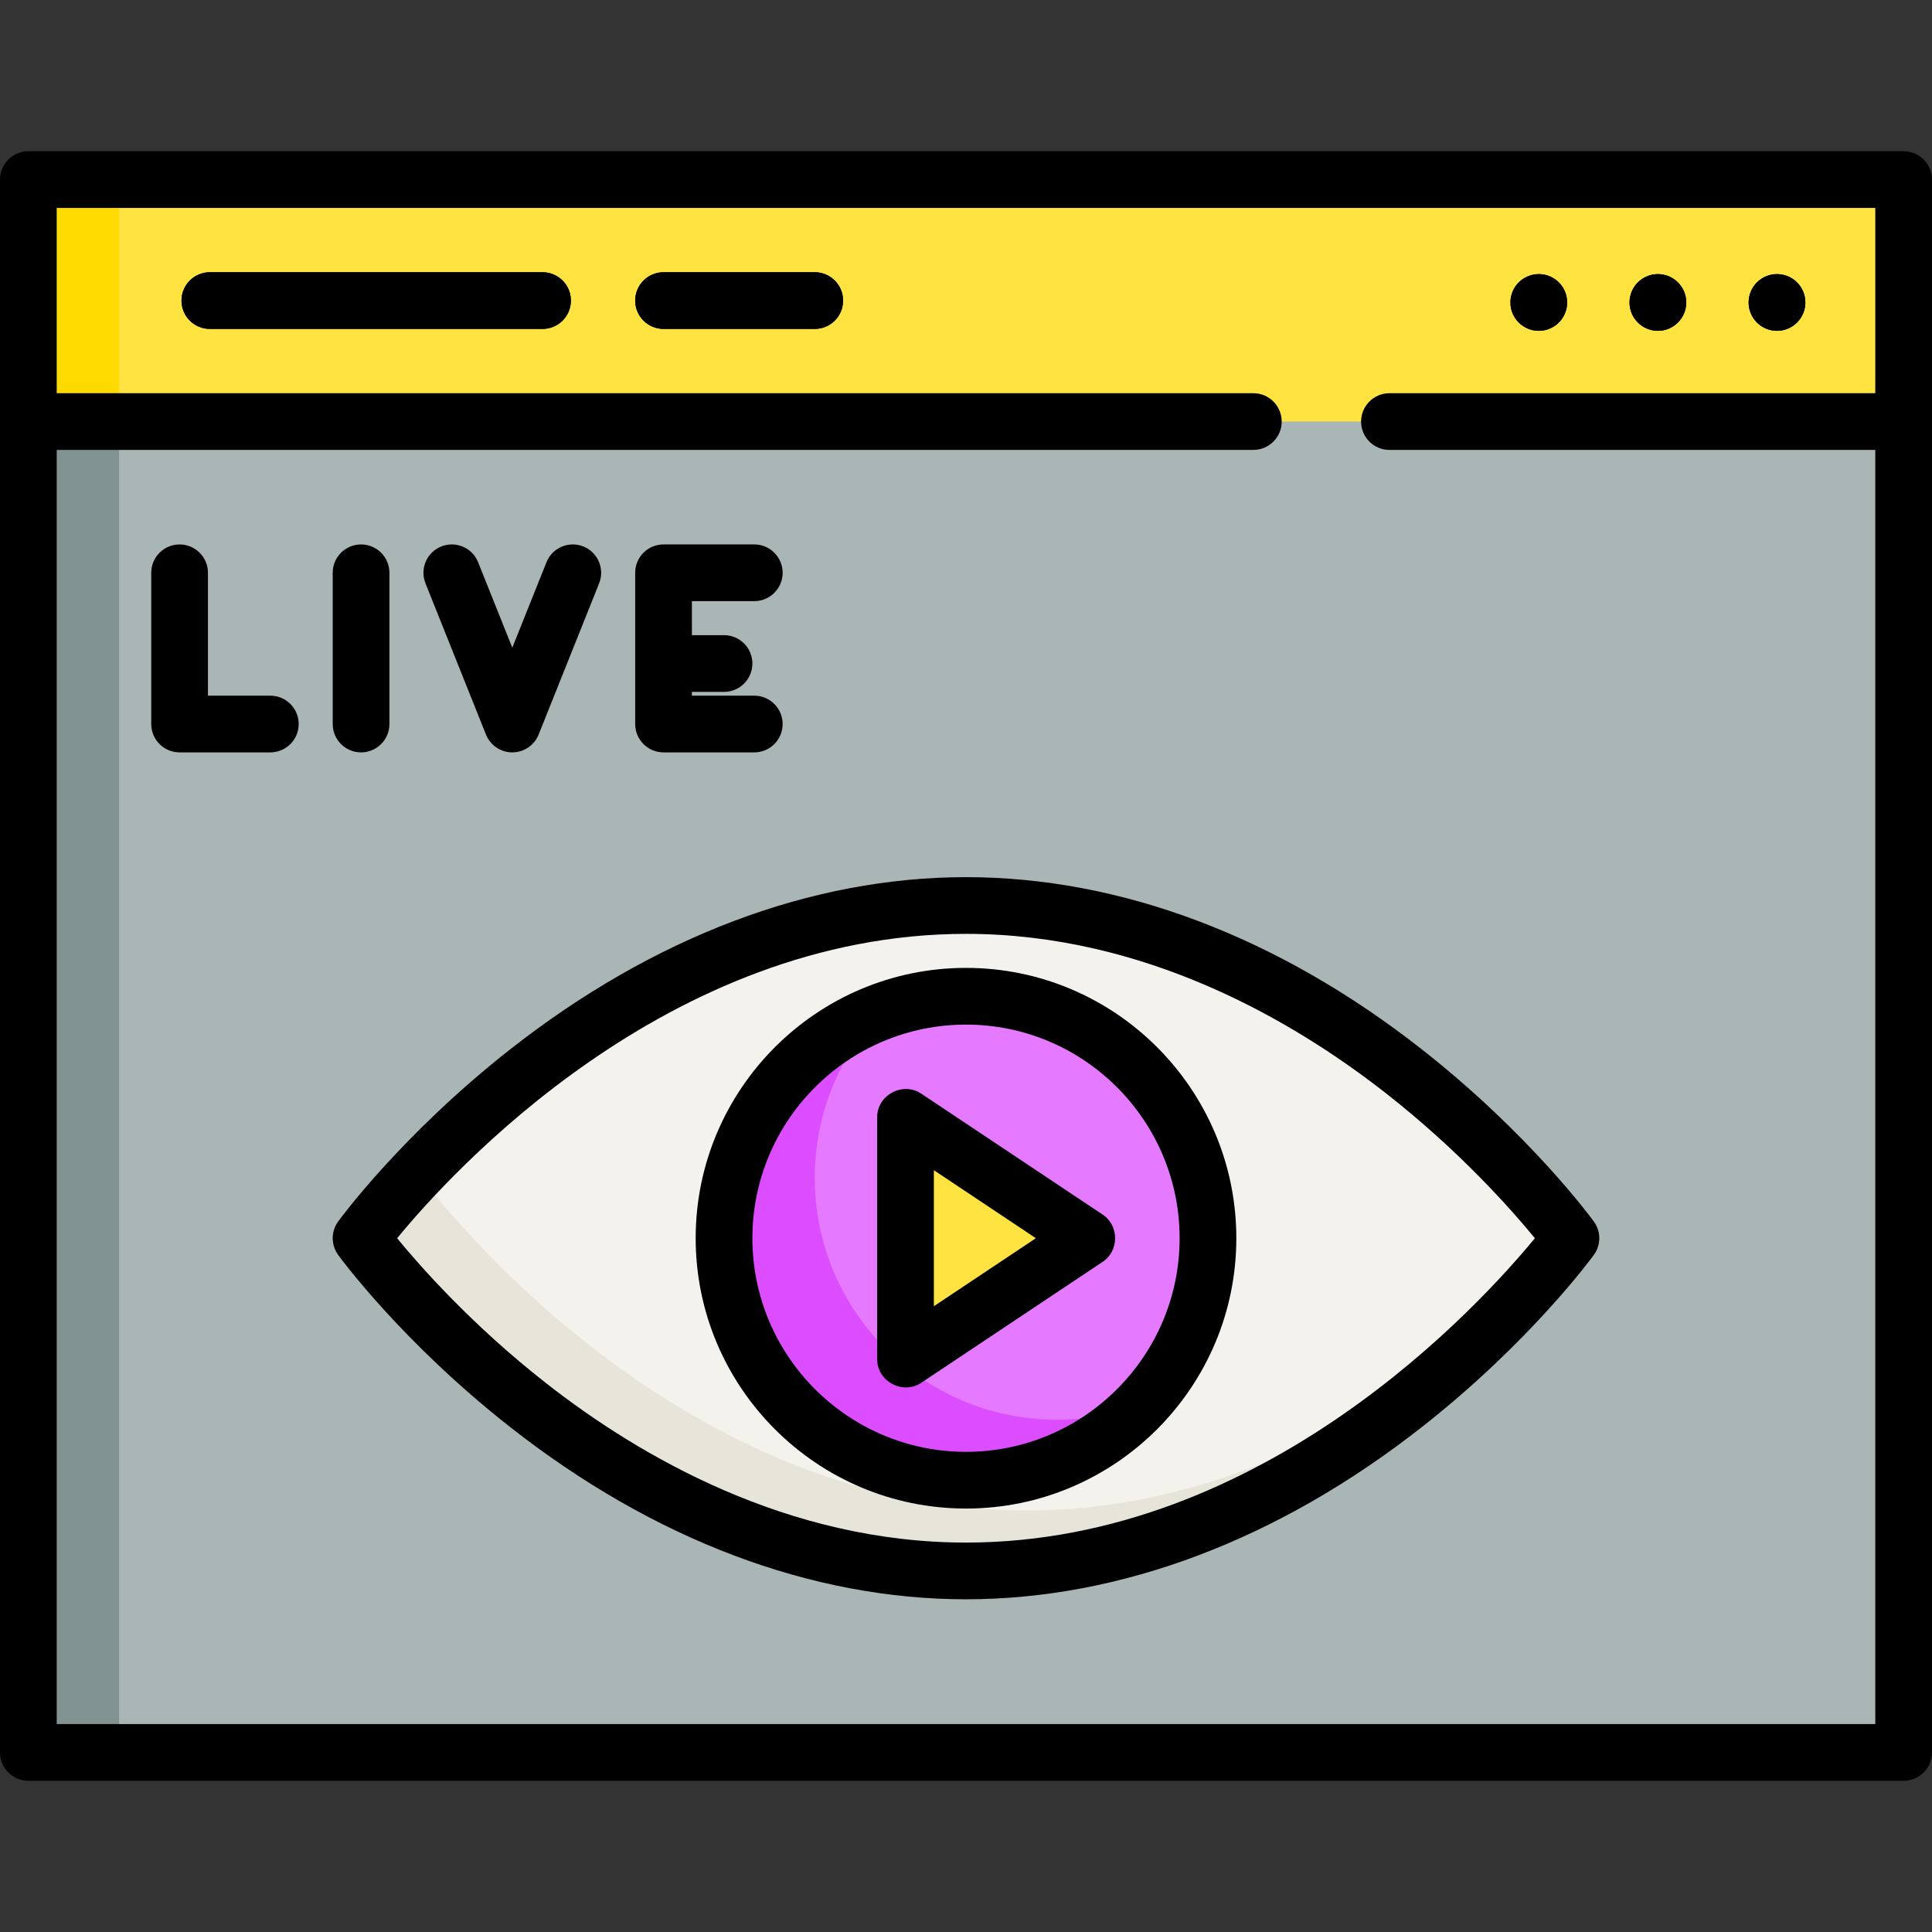 <?xml version="1.0" encoding="iso-8859-1"?>
<!-- Generator: Adobe Illustrator 19.0.0, SVG Export Plug-In . SVG Version: 6.00 Build 0)  -->
<svg version="1.1" id="Capa_1" xmlns="http://www.w3.org/2000/svg" xmlns:xlink="http://www.w3.org/1999/xlink" x="0px" y="0px"
	 viewBox="0 0 512 512" style="enable-background:new 0 0 512 512;" xml:space="preserve">
<rect x="0" y="0" width="512" height="512" fill="#333333" stroke="none"/>
<rect x="7.515" y="47.593" style="fill:#AAB6B6;" width="496.971" height="416.814"/>
<rect x="7.515" y="47.593" style="fill:#809292;" width="24.047" height="416.814"/>
<rect x="7.515" y="47.593" style="fill:#FFE340;" width="496.971" height="64.125"/>
<rect x="7.515" y="47.593" style="fill:#FFDA00;" width="24.047" height="64.125"/>
<circle cx="407.796" cy="80.157" r="7.515"/>
<circle cx="439.358" cy="80.157" r="7.515"/>
<circle cx="470.92" cy="80.157" r="7.515"/>
<g>
	
		<line style="fill:none;stroke:#000000;stroke-width:15;stroke-linecap:round;stroke-linejoin:round;stroke-miterlimit:10;" x1="55.609" y1="79.656" x2="143.781" y2="79.656"/>
	
		<line style="fill:none;stroke:#000000;stroke-width:15;stroke-linecap:round;stroke-linejoin:round;stroke-miterlimit:10;" x1="175.843" y1="79.656" x2="215.922" y2="79.656"/>
</g>
<path style="fill:#F3F2ED;" d="M95.687,328.141c0,0,64.125-88.172,160.313-88.172s160.313,88.172,160.313,88.172
	S352.188,416.313,256,416.313S95.687,328.141,95.687,328.141z"/>
<path style="fill:#E7E5DA;" d="M272.031,400.282c-96.188,0-160.313-88.172-160.313-88.172s4.313-5.925,12.362-14.693
	c-18.252,16.788-28.393,30.724-28.393,30.724S159.812,416.313,256,416.313c71.27,0,124.928-48.4,147.951-73.48
	C376.288,368.279,329.983,400.282,272.031,400.282z"/>
<circle style="fill:#E579FF;" cx="256" cy="328.141" r="64.125"/>
<path style="fill:#DC4DFF;" d="M280.047,376.235c-35.415,0-64.125-28.71-64.125-64.125c0-17.035,6.656-32.508,17.492-43.991
	c-24.268,9.137-41.539,32.559-41.539,60.022c0,35.415,28.71,64.125,64.125,64.125c18.38,0,34.941-7.744,46.633-20.134
	C295.606,374.777,287.999,376.235,280.047,376.235z"/>
<polygon style="fill:#FFE340;" points="239.969,296.078 239.969,360.204 288.063,328.141 "/>
<path d="M504.485,40.078H7.515C3.364,40.078,0,43.443,0,47.593v416.814c0,4.15,3.364,7.515,7.515,7.515h496.971
	c4.151,0,7.515-3.365,7.515-7.515V47.593C512,43.443,508.636,40.078,504.485,40.078z M15.029,456.892V119.233h317.119
	c4.151,0,7.515-3.365,7.515-7.515c0-4.15-3.364-7.515-7.515-7.515H15.029V55.108h481.941v49.096H368.219
	c-4.151,0-7.515,3.365-7.515,7.515c0,4.15,3.364,7.515,7.515,7.515h128.751v337.659H15.029z"/>
<circle cx="407.796" cy="80.157" r="7.515"/>
<circle cx="439.358" cy="80.157" r="7.515"/>
<circle cx="470.92" cy="80.157" r="7.515"/>
<path d="M143.781,72.141H55.609c-4.151,0-7.515,3.365-7.515,7.515c0,4.15,3.364,7.515,7.515,7.515h88.172
	c4.151,0,7.515-3.365,7.515-7.515C151.296,75.505,147.932,72.141,143.781,72.141z"/>
<path d="M215.922,72.141h-40.078c-4.151,0-7.515,3.365-7.515,7.515c0,4.15,3.364,7.515,7.515,7.515h40.078
	c4.151,0,7.515-3.365,7.515-7.515C223.436,75.505,220.073,72.141,215.922,72.141z"/>
<path d="M71.64,184.36H55.108v-32.564c0-4.15-3.364-7.515-7.515-7.515s-7.515,3.365-7.515,7.515v40.078
	c0,4.15,3.364,7.515,7.515,7.515H71.64c4.151,0,7.515-3.365,7.515-7.515S75.791,184.36,71.64,184.36z"/>
<path d="M95.687,199.389c4.151,0,7.515-3.365,7.515-7.515v-40.078c0-4.15-3.364-7.515-7.515-7.515c-4.151,0-7.515,3.365-7.515,7.515
	v40.078C88.172,196.025,91.536,199.389,95.687,199.389z"/>
<path d="M128.788,194.666c1.142,2.853,3.905,4.723,6.978,4.723s5.835-1.871,6.978-4.723l16.031-40.078
	c1.541-3.854-0.334-8.227-4.187-9.768c-3.85-1.543-8.227,0.332-9.768,4.186l-9.054,22.635l-9.054-22.635
	c-1.541-3.854-5.917-5.728-9.768-4.186c-3.854,1.541-5.728,5.915-4.187,9.768L128.788,194.666z"/>
<path d="M175.843,199.389h24.047c4.151,0,7.515-3.365,7.515-7.515s-3.364-7.515-7.515-7.515h-16.532v-1.002h8.517
	c4.151,0,7.515-3.365,7.515-7.515s-3.364-7.515-7.515-7.515h-8.517v-9.018h16.532c4.151,0,7.515-3.365,7.515-7.515
	s-3.364-7.515-7.515-7.515h-24.047c-4.151,0-7.515,3.365-7.515,7.515v40.078C168.329,196.025,171.692,199.389,175.843,199.389z"/>
<path d="M376.87,278.146c-38.044-29.892-79.841-45.692-120.87-45.692s-82.826,15.8-120.87,45.692
	c-28.547,22.43-44.841,44.64-45.521,45.575c-1.917,2.635-1.917,6.204,0,8.839c0.68,0.935,16.973,23.145,45.521,45.575
	c38.044,29.892,79.841,45.692,120.87,45.692s82.826-15.8,120.87-45.692c28.547-22.43,44.841-44.64,45.521-45.575
	c1.917-2.635,1.917-6.204,0-8.839C421.711,322.786,405.417,300.576,376.87,278.146z M256,408.798
	c-47.381,0-86.648-22.957-111.245-42.214c-19.701-15.425-33.447-31.033-39.509-38.439c14.329-17.463,71.665-80.662,150.754-80.662
	c47.381,0,86.648,22.957,111.245,42.214c19.703,15.426,33.449,31.036,39.509,38.439C392.425,345.6,335.089,408.798,256,408.798z"/>
<path d="M256,256.501c-39.502,0-71.64,32.138-71.64,71.64s32.138,71.64,71.64,71.64s71.64-32.138,71.64-71.64
	S295.502,256.501,256,256.501z M256,384.751c-31.215,0-56.611-25.396-56.611-56.611S224.785,271.53,256,271.53
	s56.611,25.396,56.611,56.611S287.215,384.751,256,384.751z"/>
<path d="M292.231,321.889l-48.094-32.063c-4.905-3.27-11.683,0.371-11.683,6.252v64.125c0,5.874,6.773,9.528,11.683,6.252
	l48.094-32.063C296.616,331.471,296.616,324.81,292.231,321.889z M247.483,346.162v-36.043l27.032,18.021L247.483,346.162z"/>
<g>
</g>
<g>
</g>
<g>
</g>
<g>
</g>
<g>
</g>
<g>
</g>
<g>
</g>
<g>
</g>
<g>
</g>
<g>
</g>
<g>
</g>
<g>
</g>
<g>
</g>
<g>
</g>
<g>
</g>
</svg>
